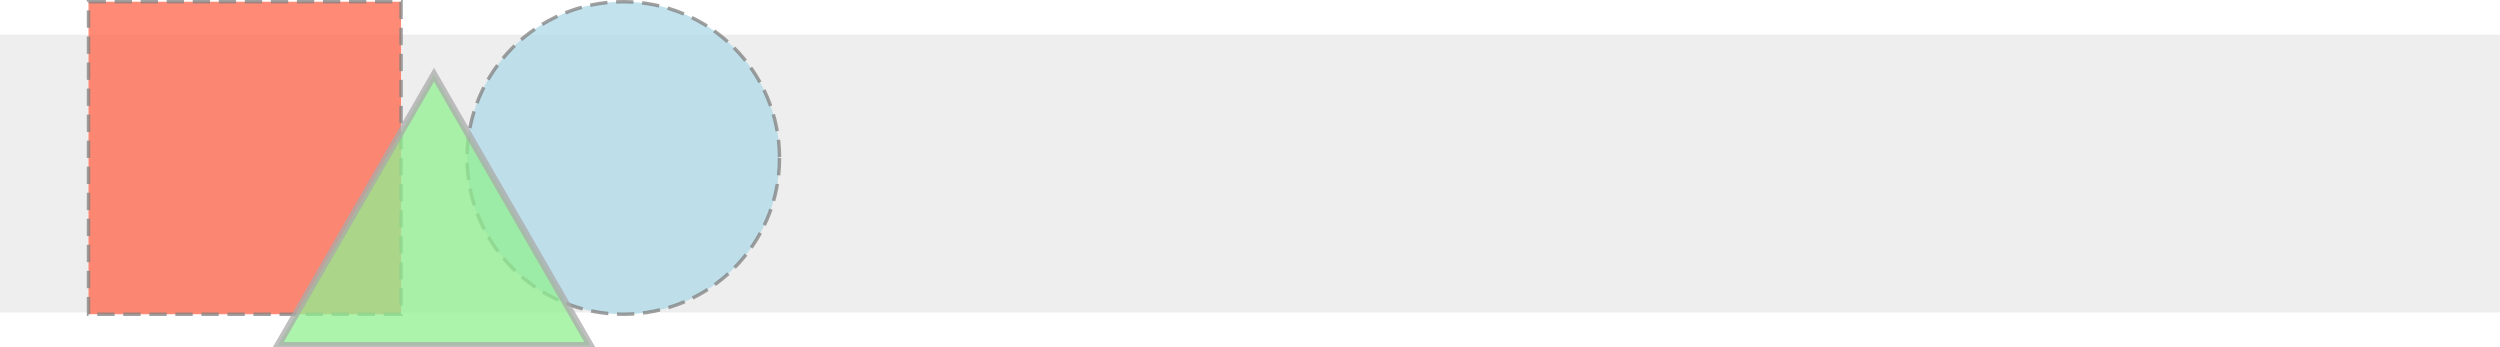 <svg xmlns="http://www.w3.org/2000/svg" width="1440" height="200">
<rect x="0" y="20" width="1440" height="160" fill="rgba(222,222,222,0.5)"/>
<rect x="51" y="1" width="180" height="180" stroke="gray" stroke-dasharray="10 5" fill="tomato" stroke-width="2" opacity="0.75"/>
<circle cx="359" cy="91" r="90" stroke="gray" fill="lightblue" stroke-dasharray="10 5" stroke-width="2" opacity="0.75"/>
<polygon points="250,43 340,199 160,199" stroke="darkgray" fill="lightgreen" stroke-width="4" opacity="0.75"/>
</svg>